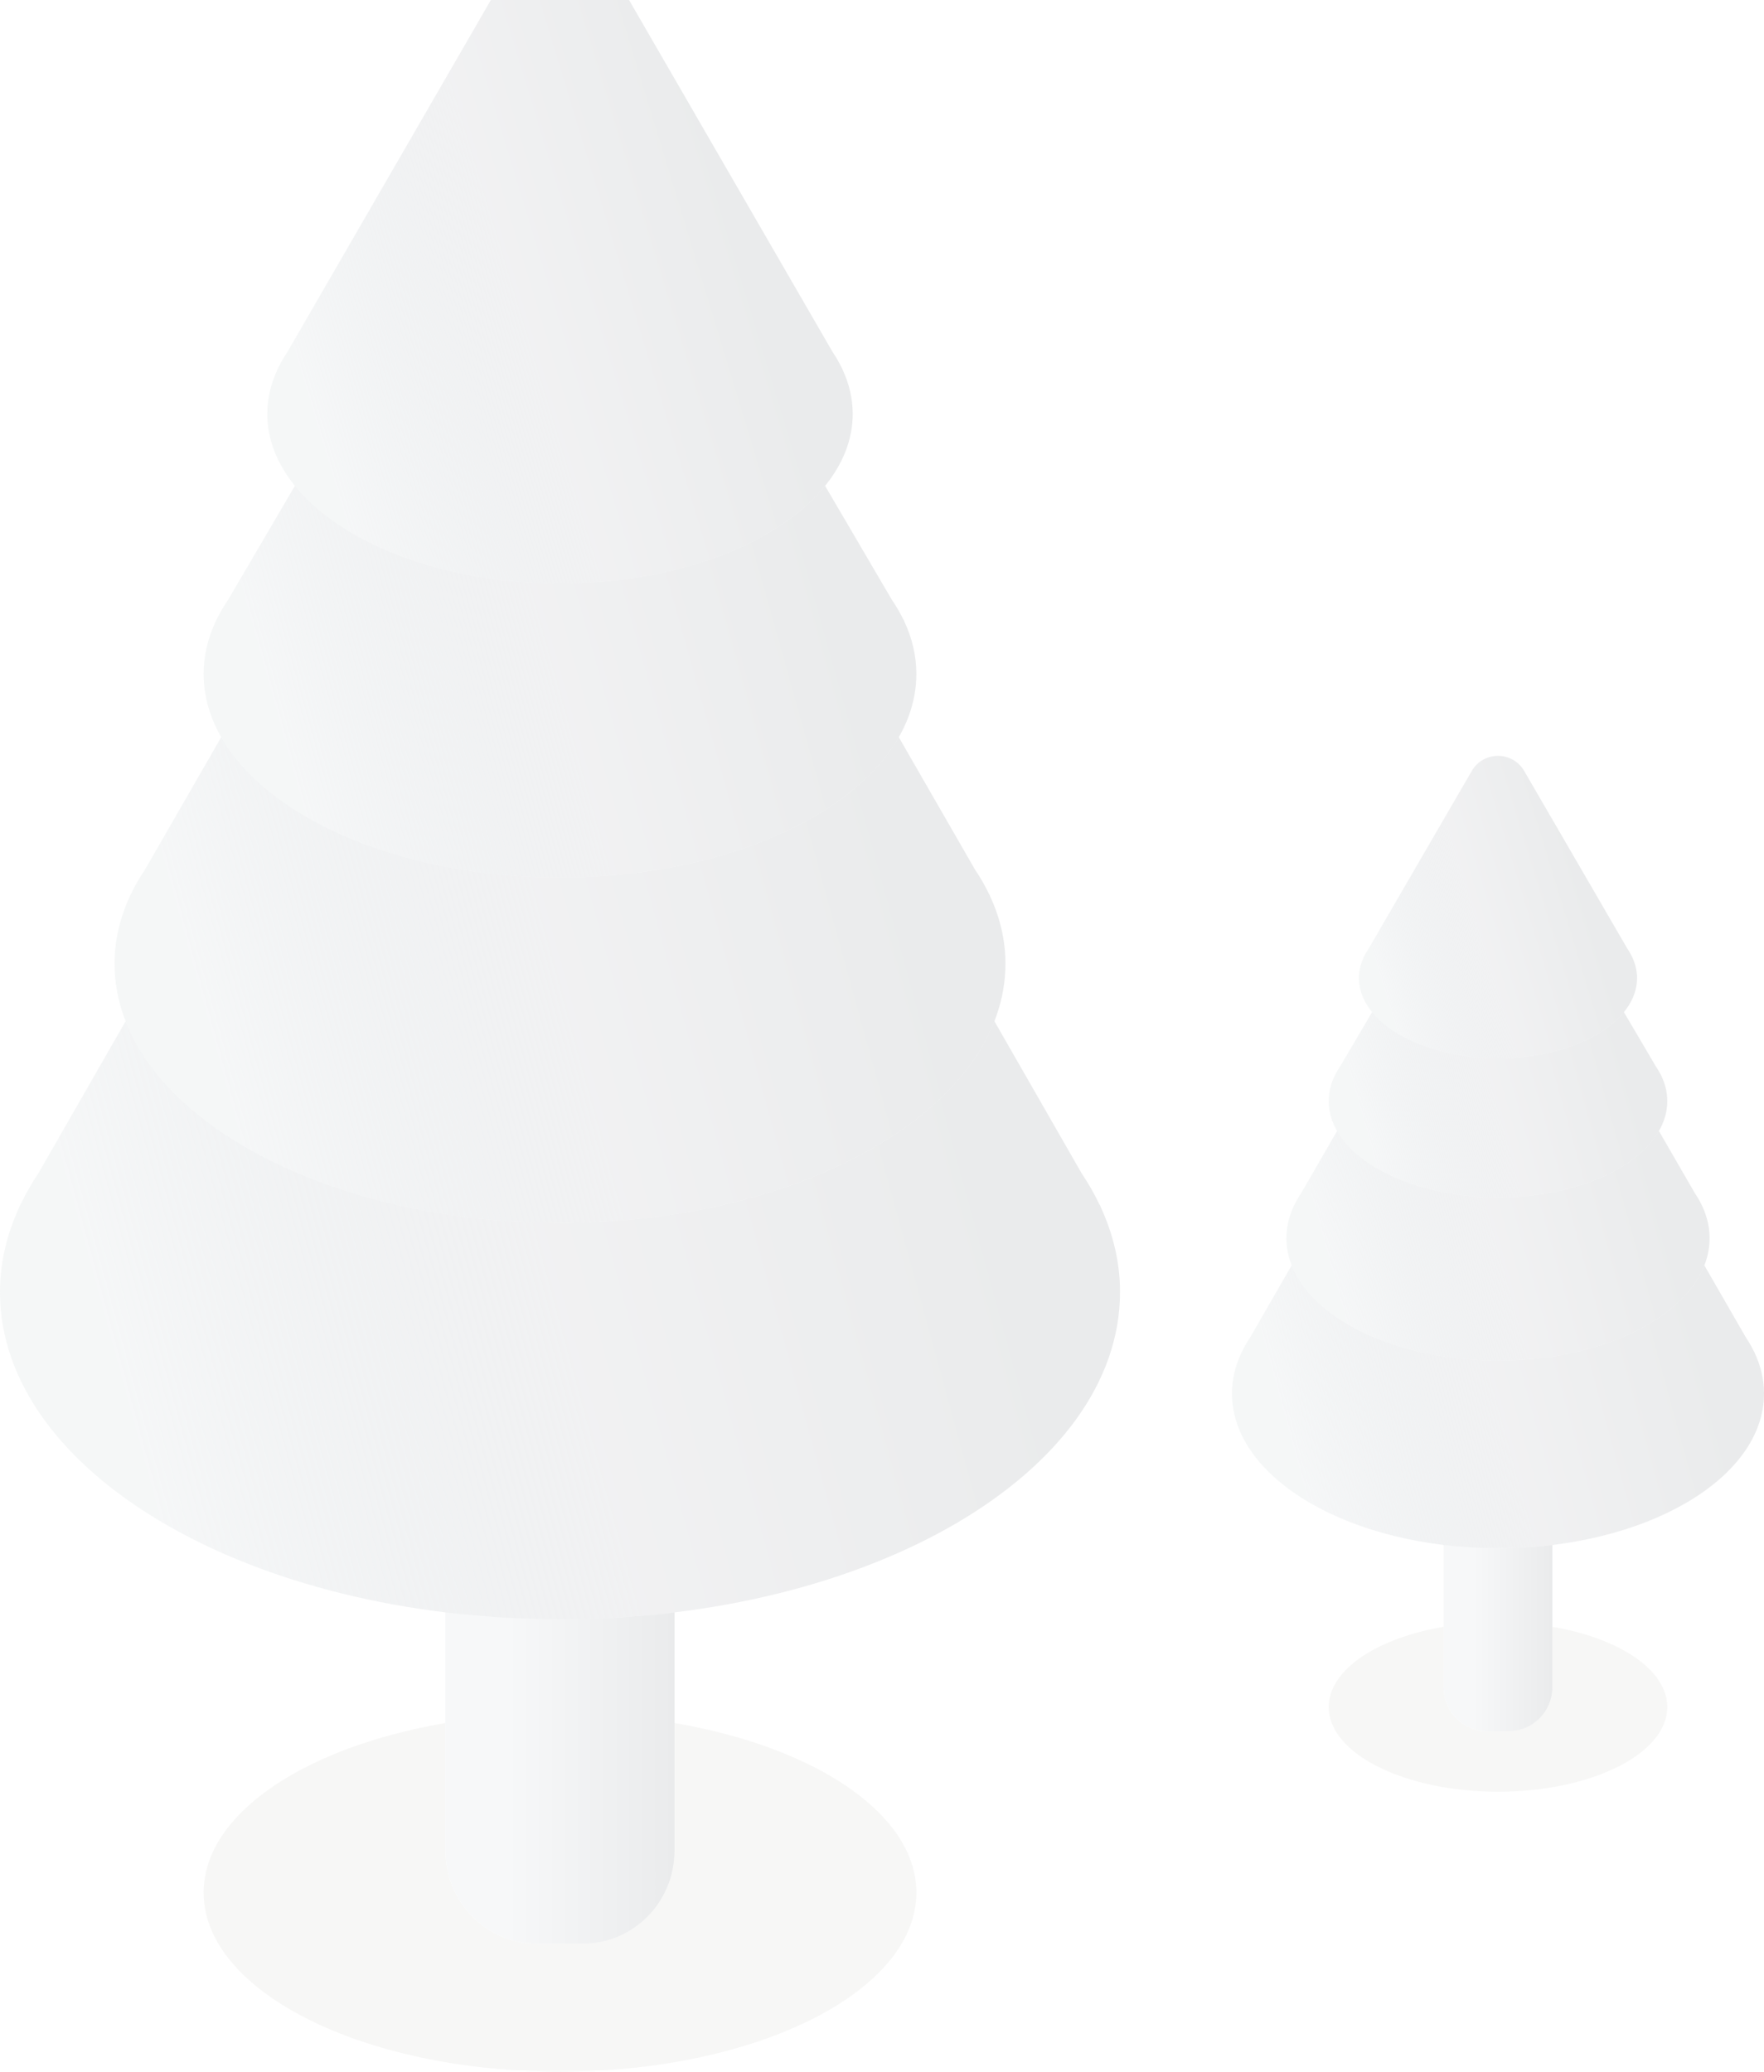 <svg width="126" height="148" viewBox="0 0 126 148" fill="none" xmlns="http://www.w3.org/2000/svg">
<path opacity="0.6" d="M40 148C54.058 148 65.454 142.274 65.454 135.21C65.454 128.146 54.058 122.42 40 122.42C25.942 122.42 14.545 128.146 14.545 135.21C14.545 142.274 25.942 148 40 148Z" fill="#BEBEB6" fill-opacity="0.2"/>
<path d="M31.818 91.358H48.182V132.216C48.182 135.888 45.248 138.864 41.628 138.864H38.372C34.752 138.864 31.818 135.888 31.818 132.216V91.358Z" fill="white"/>
<path d="M31.818 91.358H48.182V132.216C48.182 135.888 45.248 138.864 41.628 138.864H38.372C34.752 138.864 31.818 135.888 31.818 132.216V91.358Z" fill="url(#paint0_linear_7477_97990)"/>
<g filter="url(#filter0_i_7477_97990)">
<path d="M78.605 90.196H78.622L78.504 89.992C78.146 89.249 77.73 88.524 77.254 87.813L40 22.839L2.746 87.813C2.27 88.524 1.854 89.249 1.496 89.992L1.378 90.196H1.395C0.493 92.145 0 94.197 0 96.316C0 109.219 17.909 119.679 40 119.679C62.092 119.679 80 109.219 80 96.316C80.004 94.197 79.51 92.145 78.605 90.196Z" fill="white"/>
<path d="M78.605 90.196H78.622L78.504 89.992C78.146 89.249 77.73 88.524 77.254 87.813L40 22.839L2.746 87.813C2.27 88.524 1.854 89.249 1.496 89.992L1.378 90.196H1.395C0.493 92.145 0 94.197 0 96.316C0 109.219 17.909 119.679 40 119.679C62.092 119.679 80 109.219 80 96.316C80.004 94.197 79.51 92.145 78.605 90.196Z" fill="url(#paint1_linear_7477_97990)" fill-opacity="0.4"/>
</g>
<g filter="url(#filter1_i_7477_97990)">
<path d="M70.707 67.996H70.721L70.627 67.832C70.344 67.243 70.013 66.668 69.633 66.106L40 14.617L10.366 66.106C9.987 66.668 9.655 67.243 9.372 67.832L9.279 67.996H9.293C8.572 69.544 8.182 71.169 8.182 72.846C8.182 83.071 22.425 91.358 40 91.358C57.574 91.358 71.818 83.067 71.818 72.846C71.818 71.165 71.428 69.54 70.707 67.996Z" fill="white"/>
<path d="M70.707 67.996H70.721L70.627 67.832C70.344 67.243 70.013 66.668 69.633 66.106L40 14.617L10.366 66.106C9.987 66.668 9.655 67.243 9.372 67.832L9.279 67.996H9.293C8.572 69.544 8.182 71.169 8.182 72.846C8.182 83.071 22.425 91.358 40 91.358C57.574 91.358 71.818 83.067 71.818 72.846C71.818 71.165 71.428 69.54 70.707 67.996Z" fill="url(#paint2_linear_7477_97990)" fill-opacity="0.4"/>
</g>
<g filter="url(#filter2_i_7477_97990)">
<path d="M64.567 48.338H64.578L64.502 48.211C64.274 47.749 64.008 47.297 63.708 46.855L40 6.395L16.292 46.852C15.988 47.293 15.722 47.745 15.498 48.208L15.422 48.334H15.432C14.856 49.55 14.545 50.827 14.545 52.145C14.545 60.178 25.942 66.691 40 66.691C54.058 66.691 65.454 60.178 65.454 52.145C65.454 50.827 65.144 49.553 64.567 48.338Z" fill="white"/>
<path d="M64.567 48.338H64.578L64.502 48.211C64.274 47.749 64.008 47.297 63.708 46.855L40 6.395L16.292 46.852C15.988 47.293 15.722 47.745 15.498 48.208L15.422 48.334H15.432C14.856 49.55 14.545 50.827 14.545 52.145C14.545 60.178 25.942 66.691 40 66.691C54.058 66.691 65.454 60.178 65.454 52.145C65.454 50.827 65.144 49.553 64.567 48.338Z" fill="url(#paint3_linear_7477_97990)" fill-opacity="0.4"/>
</g>
<g filter="url(#filter3_i_7477_97990)">
<path d="M60.176 30.388H60.186L60.126 30.281C59.938 29.896 59.722 29.518 59.474 29.151L43.937 2.28C42.18 -0.76 37.814 -0.76 36.056 2.28L20.523 29.155C20.275 29.522 20.055 29.9 19.871 30.285L19.811 30.392H19.821C19.35 31.404 19.091 32.466 19.091 33.564C19.091 40.254 28.451 45.679 40 45.679C51.55 45.679 60.909 40.254 60.909 33.564C60.906 32.462 60.651 31.4 60.176 30.388Z" fill="white"/>
<path d="M60.176 30.388H60.186L60.126 30.281C59.938 29.896 59.722 29.518 59.474 29.151L43.937 2.28C42.18 -0.76 37.814 -0.76 36.056 2.28L20.523 29.155C20.275 29.522 20.055 29.9 19.871 30.285L19.811 30.392H19.821C19.35 31.404 19.091 32.466 19.091 33.564C19.091 40.254 28.451 45.679 40 45.679C51.55 45.679 60.909 40.254 60.909 33.564C60.906 32.462 60.651 31.4 60.176 30.388Z" fill="url(#paint4_linear_7477_97990)" fill-opacity="0.4"/>
</g>
<path opacity="0.6" d="M107 128C113.678 128 119.091 125.291 119.091 121.951C119.091 118.61 113.678 115.901 107 115.901C100.322 115.901 94.909 118.61 94.909 121.951C94.909 125.291 100.322 128 107 128Z" fill="#BEBEB6" fill-opacity="0.2"/>
<path d="M103.114 101.21H110.886V120.534C110.886 122.271 109.493 123.679 107.773 123.679H106.227C104.507 123.679 103.114 122.271 103.114 120.534V101.21Z" fill="white"/>
<path d="M103.114 101.21H110.886V120.534C110.886 122.271 109.493 123.679 107.773 123.679H106.227C104.507 123.679 103.114 122.271 103.114 120.534V101.21Z" fill="url(#paint5_linear_7477_97990)"/>
<g filter="url(#filter4_i_7477_97990)">
<path d="M125.337 100.66H125.345L125.289 100.564C125.119 100.212 124.922 99.869 124.696 99.533L107 68.802L89.304 99.533C89.078 99.869 88.88 100.212 88.711 100.564L88.655 100.66H88.663C88.234 101.582 88 102.553 88 103.555C88 109.657 96.507 114.605 107 114.605C117.493 114.605 126 109.657 126 103.555C126.002 102.553 125.767 101.582 125.337 100.66Z" fill="white"/>
<path d="M125.337 100.66H125.345L125.289 100.564C125.119 100.212 124.922 99.869 124.696 99.533L107 68.802L89.304 99.533C89.078 99.869 88.88 100.212 88.711 100.564L88.655 100.66H88.663C88.234 101.582 88 102.553 88 103.555C88 109.657 96.507 114.605 107 114.605C117.493 114.605 126 109.657 126 103.555C126.002 102.553 125.767 101.582 125.337 100.66Z" fill="url(#paint6_linear_7477_97990)" fill-opacity="0.4"/>
</g>
<g filter="url(#filter5_i_7477_97990)">
<path d="M121.586 90.16H121.592L121.548 90.083C121.413 89.804 121.256 89.532 121.076 89.266L107 64.913L92.924 89.266C92.744 89.532 92.586 89.804 92.452 90.083L92.408 90.16H92.414C92.072 90.892 91.886 91.661 91.886 92.454C91.886 97.29 98.652 101.21 107 101.21C115.348 101.21 122.114 97.289 122.114 92.454C122.114 91.659 121.928 90.891 121.586 90.16Z" fill="white"/>
<path d="M121.586 90.16H121.592L121.548 90.083C121.413 89.804 121.256 89.532 121.076 89.266L107 64.913L92.924 89.266C92.744 89.532 92.586 89.804 92.452 90.083L92.408 90.16H92.414C92.072 90.892 91.886 91.661 91.886 92.454C91.886 97.29 98.652 101.21 107 101.21C115.348 101.21 122.114 97.289 122.114 92.454C122.114 91.659 121.928 90.891 121.586 90.16Z" fill="url(#paint7_linear_7477_97990)" fill-opacity="0.4"/>
</g>
<g filter="url(#filter6_i_7477_97990)">
<path d="M118.67 80.862H118.675L118.639 80.802C118.53 80.584 118.404 80.37 118.261 80.161L107 61.025L95.739 80.159C95.594 80.368 95.468 80.582 95.362 80.801L95.326 80.861H95.331C95.057 81.436 94.909 82.04 94.909 82.663C94.909 86.463 100.323 89.543 107 89.543C113.678 89.543 119.091 86.463 119.091 82.663C119.091 82.04 118.943 81.437 118.67 80.862Z" fill="white"/>
<path d="M118.67 80.862H118.675L118.639 80.802C118.53 80.584 118.404 80.37 118.261 80.161L107 61.025L95.739 80.159C95.594 80.368 95.468 80.582 95.362 80.801L95.326 80.861H95.331C95.057 81.436 94.909 82.04 94.909 82.663C94.909 86.463 100.323 89.543 107 89.543C113.678 89.543 119.091 86.463 119.091 82.663C119.091 82.04 118.943 81.437 118.67 80.862Z" fill="url(#paint8_linear_7477_97990)" fill-opacity="0.4"/>
</g>
<g filter="url(#filter7_i_7477_97990)">
<path d="M116.584 72.373H116.589L116.56 72.322C116.471 72.14 116.368 71.961 116.25 71.788L108.87 59.078C108.035 57.64 105.962 57.64 105.127 59.078L97.748 71.789C97.631 71.963 97.526 72.142 97.439 72.324L97.41 72.374H97.415C97.191 72.853 97.068 73.356 97.068 73.875C97.068 77.039 101.514 79.605 107 79.605C112.486 79.605 116.932 77.039 116.932 73.875C116.93 73.354 116.809 72.852 116.584 72.373Z" fill="white"/>
<path d="M116.584 72.373H116.589L116.56 72.322C116.471 72.14 116.368 71.961 116.25 71.788L108.87 59.078C108.035 57.64 105.962 57.64 105.127 59.078L97.748 71.789C97.631 71.963 97.526 72.142 97.439 72.324L97.41 72.374H97.415C97.191 72.853 97.068 73.356 97.068 73.875C97.068 77.039 101.514 79.605 107 79.605C112.486 79.605 116.932 77.039 116.932 73.875C116.93 73.354 116.809 72.852 116.584 72.373Z" fill="url(#paint9_linear_7477_97990)" fill-opacity="0.4"/>
</g>
<defs>
<filter id="filter0_i_7477_97990" x="0" y="22.839" width="80" height="96.84" filterUnits="userSpaceOnUse" color-interpolation-filters="sRGB">
<feFlood flood-opacity="0" result="BackgroundImageFix"/>
<feBlend mode="normal" in="SourceGraphic" in2="BackgroundImageFix" result="shape"/>
<feColorMatrix in="SourceAlpha" type="matrix" values="0 0 0 0 0 0 0 0 0 0 0 0 0 0 0 0 0 0 127 0" result="hardAlpha"/>
<feOffset dy="-4"/>
<feComposite in2="hardAlpha" operator="arithmetic" k2="-1" k3="1"/>
<feColorMatrix type="matrix" values="0 0 0 0 1 0 0 0 0 1 0 0 0 0 1 0 0 0 0.6 0"/>
<feBlend mode="normal" in2="shape" result="effect1_innerShadow_7477_97990"/>
</filter>
<filter id="filter1_i_7477_97990" x="8.182" y="14.617" width="63.636" height="76.741" filterUnits="userSpaceOnUse" color-interpolation-filters="sRGB">
<feFlood flood-opacity="0" result="BackgroundImageFix"/>
<feBlend mode="normal" in="SourceGraphic" in2="BackgroundImageFix" result="shape"/>
<feColorMatrix in="SourceAlpha" type="matrix" values="0 0 0 0 0 0 0 0 0 0 0 0 0 0 0 0 0 0 127 0" result="hardAlpha"/>
<feOffset dy="-4"/>
<feComposite in2="hardAlpha" operator="arithmetic" k2="-1" k3="1"/>
<feColorMatrix type="matrix" values="0 0 0 0 1 0 0 0 0 1 0 0 0 0 1 0 0 0 0.6 0"/>
<feBlend mode="normal" in2="shape" result="effect1_innerShadow_7477_97990"/>
</filter>
<filter id="filter2_i_7477_97990" x="14.545" y="6.395" width="50.909" height="60.296" filterUnits="userSpaceOnUse" color-interpolation-filters="sRGB">
<feFlood flood-opacity="0" result="BackgroundImageFix"/>
<feBlend mode="normal" in="SourceGraphic" in2="BackgroundImageFix" result="shape"/>
<feColorMatrix in="SourceAlpha" type="matrix" values="0 0 0 0 0 0 0 0 0 0 0 0 0 0 0 0 0 0 127 0" result="hardAlpha"/>
<feOffset dy="-4"/>
<feComposite in2="hardAlpha" operator="arithmetic" k2="-1" k3="1"/>
<feColorMatrix type="matrix" values="0 0 0 0 1 0 0 0 0 1 0 0 0 0 1 0 0 0 0.6 0"/>
<feBlend mode="normal" in2="shape" result="effect1_innerShadow_7477_97990"/>
</filter>
<filter id="filter3_i_7477_97990" x="19.091" y="-0" width="41.818" height="45.679" filterUnits="userSpaceOnUse" color-interpolation-filters="sRGB">
<feFlood flood-opacity="0" result="BackgroundImageFix"/>
<feBlend mode="normal" in="SourceGraphic" in2="BackgroundImageFix" result="shape"/>
<feColorMatrix in="SourceAlpha" type="matrix" values="0 0 0 0 0 0 0 0 0 0 0 0 0 0 0 0 0 0 127 0" result="hardAlpha"/>
<feOffset dy="-4"/>
<feComposite in2="hardAlpha" operator="arithmetic" k2="-1" k3="1"/>
<feColorMatrix type="matrix" values="0 0 0 0 1 0 0 0 0 1 0 0 0 0 1 0 0 0 0.6 0"/>
<feBlend mode="normal" in2="shape" result="effect1_innerShadow_7477_97990"/>
</filter>
<filter id="filter4_i_7477_97990" x="88" y="68.802" width="38" height="45.803" filterUnits="userSpaceOnUse" color-interpolation-filters="sRGB">
<feFlood flood-opacity="0" result="BackgroundImageFix"/>
<feBlend mode="normal" in="SourceGraphic" in2="BackgroundImageFix" result="shape"/>
<feColorMatrix in="SourceAlpha" type="matrix" values="0 0 0 0 0 0 0 0 0 0 0 0 0 0 0 0 0 0 127 0" result="hardAlpha"/>
<feOffset dy="-4"/>
<feComposite in2="hardAlpha" operator="arithmetic" k2="-1" k3="1"/>
<feColorMatrix type="matrix" values="0 0 0 0 1 0 0 0 0 1 0 0 0 0 1 0 0 0 0.6 0"/>
<feBlend mode="normal" in2="shape" result="effect1_innerShadow_7477_97990"/>
</filter>
<filter id="filter5_i_7477_97990" x="91.886" y="64.913" width="30.227" height="36.296" filterUnits="userSpaceOnUse" color-interpolation-filters="sRGB">
<feFlood flood-opacity="0" result="BackgroundImageFix"/>
<feBlend mode="normal" in="SourceGraphic" in2="BackgroundImageFix" result="shape"/>
<feColorMatrix in="SourceAlpha" type="matrix" values="0 0 0 0 0 0 0 0 0 0 0 0 0 0 0 0 0 0 127 0" result="hardAlpha"/>
<feOffset dy="-4"/>
<feComposite in2="hardAlpha" operator="arithmetic" k2="-1" k3="1"/>
<feColorMatrix type="matrix" values="0 0 0 0 1 0 0 0 0 1 0 0 0 0 1 0 0 0 0.6 0"/>
<feBlend mode="normal" in2="shape" result="effect1_innerShadow_7477_97990"/>
</filter>
<filter id="filter6_i_7477_97990" x="94.909" y="61.025" width="24.182" height="28.519" filterUnits="userSpaceOnUse" color-interpolation-filters="sRGB">
<feFlood flood-opacity="0" result="BackgroundImageFix"/>
<feBlend mode="normal" in="SourceGraphic" in2="BackgroundImageFix" result="shape"/>
<feColorMatrix in="SourceAlpha" type="matrix" values="0 0 0 0 0 0 0 0 0 0 0 0 0 0 0 0 0 0 127 0" result="hardAlpha"/>
<feOffset dy="-4"/>
<feComposite in2="hardAlpha" operator="arithmetic" k2="-1" k3="1"/>
<feColorMatrix type="matrix" values="0 0 0 0 1 0 0 0 0 1 0 0 0 0 1 0 0 0 0.6 0"/>
<feBlend mode="normal" in2="shape" result="effect1_innerShadow_7477_97990"/>
</filter>
<filter id="filter7_i_7477_97990" x="97.068" y="58" width="19.863" height="21.605" filterUnits="userSpaceOnUse" color-interpolation-filters="sRGB">
<feFlood flood-opacity="0" result="BackgroundImageFix"/>
<feBlend mode="normal" in="SourceGraphic" in2="BackgroundImageFix" result="shape"/>
<feColorMatrix in="SourceAlpha" type="matrix" values="0 0 0 0 0 0 0 0 0 0 0 0 0 0 0 0 0 0 127 0" result="hardAlpha"/>
<feOffset dy="-4"/>
<feComposite in2="hardAlpha" operator="arithmetic" k2="-1" k3="1"/>
<feColorMatrix type="matrix" values="0 0 0 0 1 0 0 0 0 1 0 0 0 0 1 0 0 0 0.6 0"/>
<feBlend mode="normal" in2="shape" result="effect1_innerShadow_7477_97990"/>
</filter>
<linearGradient id="paint0_linear_7477_97990" x1="31.818" y1="115.111" x2="48.182" y2="115.111" gradientUnits="userSpaceOnUse">
<stop offset="0.266" stop-color="#F7F8F9"/>
<stop offset="1" stop-color="#EAEBEC"/>
</linearGradient>
<linearGradient id="paint1_linear_7477_97990" x1="5.86557e-07" y1="71.259" x2="62.041" y2="54.234" gradientUnits="userSpaceOnUse">
<stop stop-color="#BDC6CB" stop-opacity="0.36"/>
<stop offset="0.491" stop-color="#DCDDE0"/>
<stop offset="1" stop-color="#CACDCF"/>
</linearGradient>
<linearGradient id="paint2_linear_7477_97990" x1="8.182" y1="52.987" x2="57.506" y2="39.401" gradientUnits="userSpaceOnUse">
<stop stop-color="#BDC6CB" stop-opacity="0.36"/>
<stop offset="0.491" stop-color="#DCDDE0"/>
<stop offset="1" stop-color="#CACDCF"/>
</linearGradient>
<linearGradient id="paint3_linear_7477_97990" x1="14.545" y1="36.543" x2="53.903" y2="25.505" gradientUnits="userSpaceOnUse">
<stop stop-color="#BDC6CB" stop-opacity="0.36"/>
<stop offset="0.491" stop-color="#DCDDE0"/>
<stop offset="1" stop-color="#CACDCF"/>
</linearGradient>
<linearGradient id="paint4_linear_7477_97990" x1="19.091" y1="22.839" x2="51.012" y2="13.132" gradientUnits="userSpaceOnUse">
<stop stop-color="#BDC6CB" stop-opacity="0.36"/>
<stop offset="0.491" stop-color="#DCDDE0"/>
<stop offset="1" stop-color="#CACDCF"/>
</linearGradient>
<linearGradient id="paint5_linear_7477_97990" x1="103.114" y1="112.444" x2="110.886" y2="112.444" gradientUnits="userSpaceOnUse">
<stop offset="0.266" stop-color="#F7F8F9"/>
<stop offset="1" stop-color="#EAEBEC"/>
</linearGradient>
<linearGradient id="paint6_linear_7477_97990" x1="88" y1="91.704" x2="117.452" y2="83.587" gradientUnits="userSpaceOnUse">
<stop stop-color="#BDC6CB" stop-opacity="0.36"/>
<stop offset="0.491" stop-color="#DCDDE0"/>
<stop offset="1" stop-color="#CACDCF"/>
</linearGradient>
<linearGradient id="paint7_linear_7477_97990" x1="91.886" y1="83.062" x2="115.301" y2="76.584" gradientUnits="userSpaceOnUse">
<stop stop-color="#BDC6CB" stop-opacity="0.36"/>
<stop offset="0.491" stop-color="#DCDDE0"/>
<stop offset="1" stop-color="#CACDCF"/>
</linearGradient>
<linearGradient id="paint8_linear_7477_97990" x1="94.909" y1="75.284" x2="113.593" y2="70.021" gradientUnits="userSpaceOnUse">
<stop stop-color="#BDC6CB" stop-opacity="0.36"/>
<stop offset="0.491" stop-color="#DCDDE0"/>
<stop offset="1" stop-color="#CACDCF"/>
</linearGradient>
<linearGradient id="paint9_linear_7477_97990" x1="97.068" y1="68.802" x2="112.22" y2="64.175" gradientUnits="userSpaceOnUse">
<stop stop-color="#BDC6CB" stop-opacity="0.36"/>
<stop offset="0.491" stop-color="#DCDDE0"/>
<stop offset="1" stop-color="#CACDCF"/>
</linearGradient>
</defs>
</svg>
